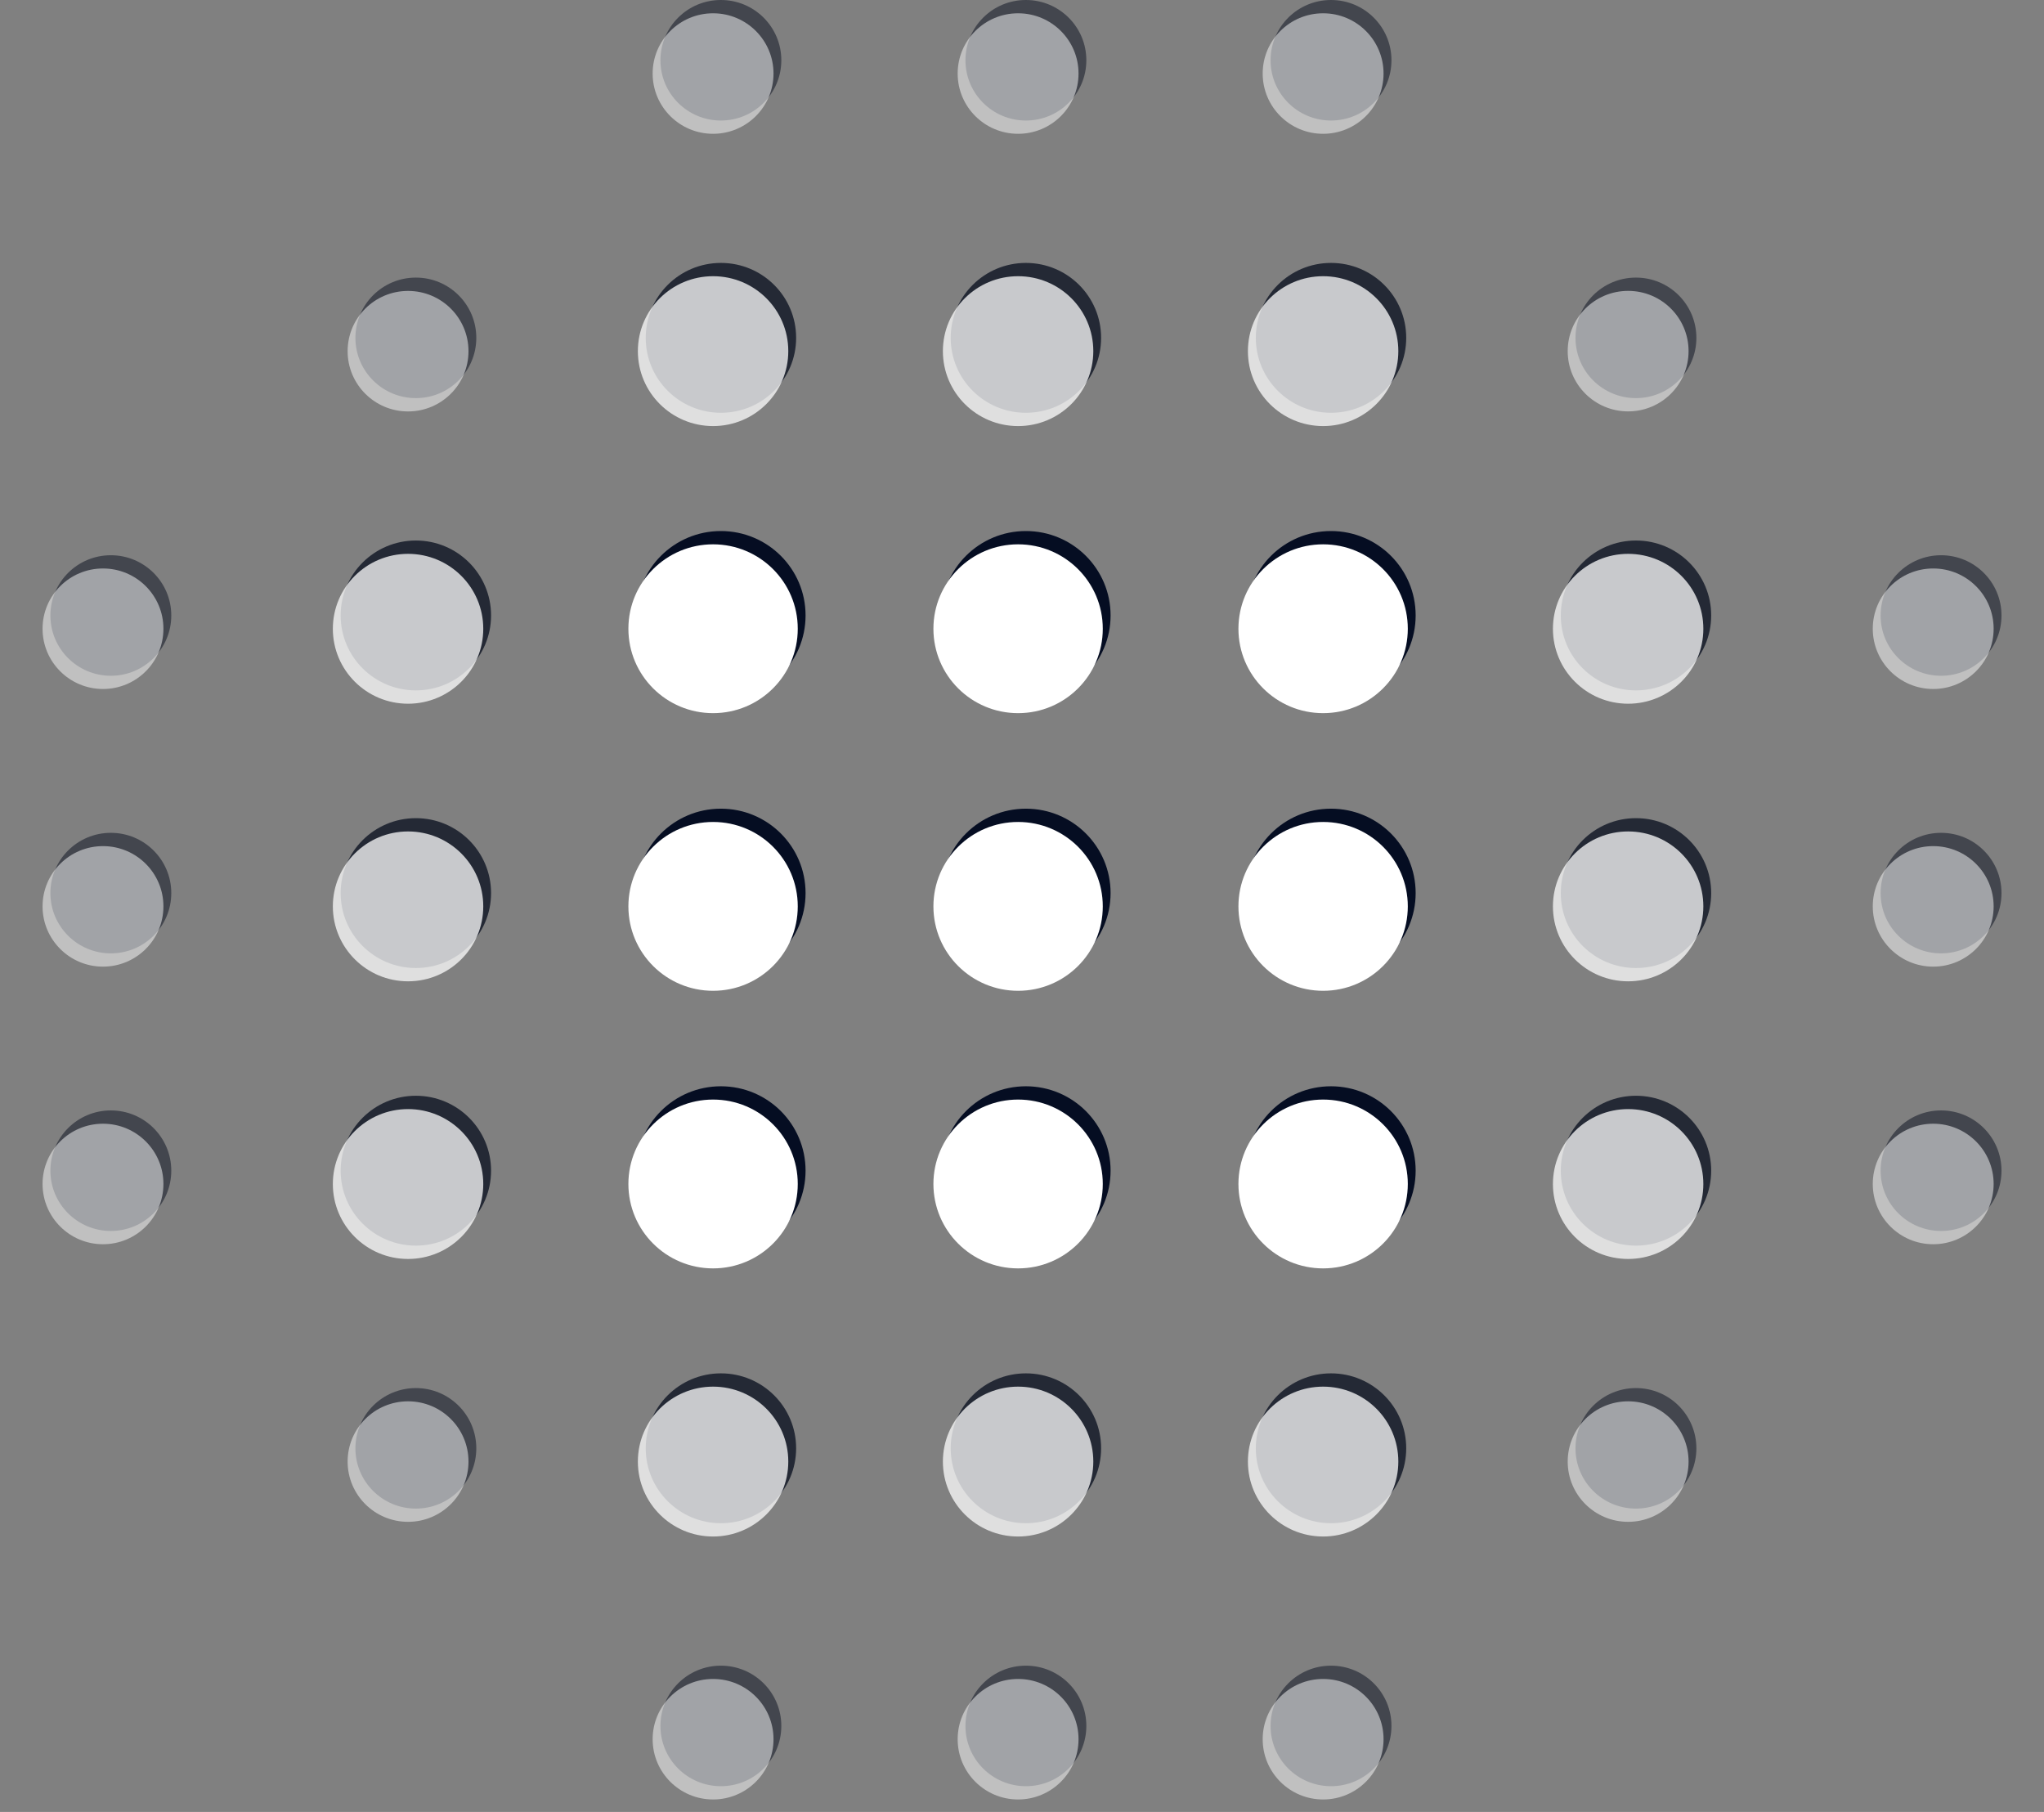<svg width="44" height="39" viewBox="0 0 44 39" fill="none" xmlns="http://www.w3.org/2000/svg">
<rect x="0" y="0" width="44" height="39" fill="#808080" stroke="none"/>
<ellipse cx="15.518" cy="1.297" rx="1.301" ry="1.297" fill="#060D1D" fill-opacity="0.5"/>
<ellipse cx="22.084" cy="1.297" rx="1.301" ry="1.297" fill="#060D1D" fill-opacity="0.5"/>
<ellipse cx="28.652" cy="1.297" rx="1.301" ry="1.297" fill="#060D1D" fill-opacity="0.5"/>
<ellipse cx="8.952" cy="7.272" rx="1.301" ry="1.297" fill="#060D1D" fill-opacity="0.5"/>
<ellipse cx="15.519" cy="7.272" rx="1.619" ry="1.613" fill="#060D1D" fill-opacity="0.75"/>
<ellipse cx="22.084" cy="7.272" rx="1.619" ry="1.613" fill="#060D1D" fill-opacity="0.75"/>
<ellipse cx="28.652" cy="7.272" rx="1.619" ry="1.613" fill="#060D1D" fill-opacity="0.75"/>
<ellipse cx="35.216" cy="7.272" rx="1.301" ry="1.297" fill="#060D1D" fill-opacity="0.5"/>
<ellipse cx="2.386" cy="13.248" rx="1.301" ry="1.297" fill="#060D1D" fill-opacity="0.5"/>
<ellipse cx="8.952" cy="13.247" rx="1.619" ry="1.613" fill="#060D1D" fill-opacity="0.75"/>
<ellipse cx="15.518" cy="13.247" rx="1.823" ry="1.817" fill="#050D22"/>
<ellipse cx="22.084" cy="13.247" rx="1.823" ry="1.817" fill="#050D22"/>
<ellipse cx="28.651" cy="13.247" rx="1.823" ry="1.817" fill="#050D22"/>
<ellipse cx="35.217" cy="13.247" rx="1.619" ry="1.613" fill="#060D1D" fill-opacity="0.75"/>
<ellipse cx="41.784" cy="13.248" rx="1.301" ry="1.297" fill="#060D1D" fill-opacity="0.5"/>
<ellipse cx="2.386" cy="19.223" rx="1.301" ry="1.297" fill="#060D1D" fill-opacity="0.5"/>
<ellipse cx="8.952" cy="19.223" rx="1.619" ry="1.613" fill="#060D1D" fill-opacity="0.75"/>
<ellipse cx="15.518" cy="19.223" rx="1.823" ry="1.817" fill="#050D22"/>
<ellipse cx="22.084" cy="19.223" rx="1.823" ry="1.817" fill="#050D22"/>
<ellipse cx="28.651" cy="19.223" rx="1.823" ry="1.817" fill="#050D22"/>
<ellipse cx="35.217" cy="19.223" rx="1.619" ry="1.613" fill="#060D1D" fill-opacity="0.75"/>
<ellipse cx="41.784" cy="19.223" rx="1.301" ry="1.297" fill="#060D1D" fill-opacity="0.5"/>
<ellipse cx="2.386" cy="25.198" rx="1.301" ry="1.297" fill="#060D1D" fill-opacity="0.5"/>
<ellipse cx="8.952" cy="25.198" rx="1.619" ry="1.613" fill="#060D1D" fill-opacity="0.75"/>
<ellipse cx="15.518" cy="25.198" rx="1.823" ry="1.817" fill="#050D22"/>
<ellipse cx="22.084" cy="25.198" rx="1.823" ry="1.817" fill="#050D22"/>
<ellipse cx="28.651" cy="25.198" rx="1.823" ry="1.817" fill="#050D22"/>
<ellipse cx="35.217" cy="25.198" rx="1.619" ry="1.613" fill="#060D1D" fill-opacity="0.75"/>
<ellipse cx="41.784" cy="25.198" rx="1.301" ry="1.297" fill="#060D1D" fill-opacity="0.5"/>
<ellipse cx="8.952" cy="31.174" rx="1.301" ry="1.297" fill="#060D1D" fill-opacity="0.5"/>
<ellipse cx="15.519" cy="31.173" rx="1.619" ry="1.613" fill="#060D1D" fill-opacity="0.75"/>
<ellipse cx="22.084" cy="31.173" rx="1.619" ry="1.613" fill="#060D1D" fill-opacity="0.75"/>
<ellipse cx="28.652" cy="31.173" rx="1.619" ry="1.613" fill="#060D1D" fill-opacity="0.75"/>
<ellipse cx="35.216" cy="31.174" rx="1.301" ry="1.297" fill="#060D1D" fill-opacity="0.5"/>
<ellipse cx="15.518" cy="37.149" rx="1.301" ry="1.297" fill="#060D1D" fill-opacity="0.5"/>
<ellipse cx="22.084" cy="37.149" rx="1.301" ry="1.297" fill="#060D1D" fill-opacity="0.5"/>
<ellipse cx="28.652" cy="37.149" rx="1.301" ry="1.297" fill="#060D1D" fill-opacity="0.5"/>
<ellipse cx="15.35" cy="1.583" rx="1.301" ry="1.297" fill="white" fill-opacity="0.5"/>
<ellipse cx="21.916" cy="1.583" rx="1.301" ry="1.297" fill="white" fill-opacity="0.5"/>
<ellipse cx="28.482" cy="1.583" rx="1.301" ry="1.297" fill="white" fill-opacity="0.5"/>
<ellipse cx="8.784" cy="7.559" rx="1.301" ry="1.297" fill="white" fill-opacity="0.5"/>
<ellipse cx="15.35" cy="7.558" rx="1.619" ry="1.613" fill="white" fill-opacity="0.75"/>
<ellipse cx="21.916" cy="7.558" rx="1.619" ry="1.613" fill="white" fill-opacity="0.75"/>
<ellipse cx="28.482" cy="7.558" rx="1.619" ry="1.613" fill="white" fill-opacity="0.75"/>
<ellipse cx="35.048" cy="7.558" rx="1.301" ry="1.297" fill="white" fill-opacity="0.5"/>
<ellipse cx="2.217" cy="13.533" rx="1.301" ry="1.297" fill="white" fill-opacity="0.5"/>
<ellipse cx="8.784" cy="13.534" rx="1.619" ry="1.613" fill="white" fill-opacity="0.75"/>
<ellipse cx="15.35" cy="13.533" rx="1.823" ry="1.817" fill="white"/>
<ellipse cx="21.916" cy="13.533" rx="1.823" ry="1.817" fill="white"/>
<ellipse cx="28.482" cy="13.533" rx="1.823" ry="1.817" fill="white"/>
<ellipse cx="35.048" cy="13.534" rx="1.619" ry="1.613" fill="white" fill-opacity="0.75"/>
<ellipse cx="41.615" cy="13.533" rx="1.301" ry="1.297" fill="white" fill-opacity="0.5"/>
<ellipse cx="2.217" cy="19.509" rx="1.301" ry="1.297" fill="white" fill-opacity="0.5"/>
<ellipse cx="8.784" cy="19.509" rx="1.619" ry="1.613" fill="white" fill-opacity="0.75"/>
<ellipse cx="15.35" cy="19.509" rx="1.823" ry="1.817" fill="white"/>
<ellipse cx="21.916" cy="19.509" rx="1.823" ry="1.817" fill="white"/>
<ellipse cx="28.482" cy="19.509" rx="1.823" ry="1.817" fill="white"/>
<ellipse cx="35.048" cy="19.509" rx="1.619" ry="1.613" fill="white" fill-opacity="0.75"/>
<ellipse cx="41.615" cy="19.509" rx="1.301" ry="1.297" fill="white" fill-opacity="0.5"/>
<ellipse cx="2.217" cy="25.484" rx="1.301" ry="1.297" fill="white" fill-opacity="0.5"/>
<ellipse cx="8.784" cy="25.485" rx="1.619" ry="1.613" fill="white" fill-opacity="0.75"/>
<ellipse cx="15.35" cy="25.484" rx="1.823" ry="1.817" fill="white"/>
<ellipse cx="21.916" cy="25.484" rx="1.823" ry="1.817" fill="white"/>
<ellipse cx="28.482" cy="25.484" rx="1.823" ry="1.817" fill="white"/>
<ellipse cx="35.048" cy="25.485" rx="1.619" ry="1.613" fill="white" fill-opacity="0.75"/>
<ellipse cx="41.615" cy="25.484" rx="1.301" ry="1.297" fill="white" fill-opacity="0.5"/>
<ellipse cx="8.784" cy="31.459" rx="1.301" ry="1.297" fill="white" fill-opacity="0.5"/>
<ellipse cx="15.35" cy="31.459" rx="1.619" ry="1.613" fill="white" fill-opacity="0.75"/>
<ellipse cx="21.916" cy="31.459" rx="1.619" ry="1.613" fill="white" fill-opacity="0.75"/>
<ellipse cx="28.482" cy="31.459" rx="1.619" ry="1.613" fill="white" fill-opacity="0.75"/>
<ellipse cx="35.048" cy="31.459" rx="1.301" ry="1.297" fill="white" fill-opacity="0.5"/>
<ellipse cx="15.35" cy="37.435" rx="1.301" ry="1.297" fill="white" fill-opacity="0.5"/>
<ellipse cx="21.916" cy="37.435" rx="1.301" ry="1.297" fill="white" fill-opacity="0.5"/>
<ellipse cx="28.482" cy="37.435" rx="1.301" ry="1.297" fill="white" fill-opacity="0.5"/>
</svg>
